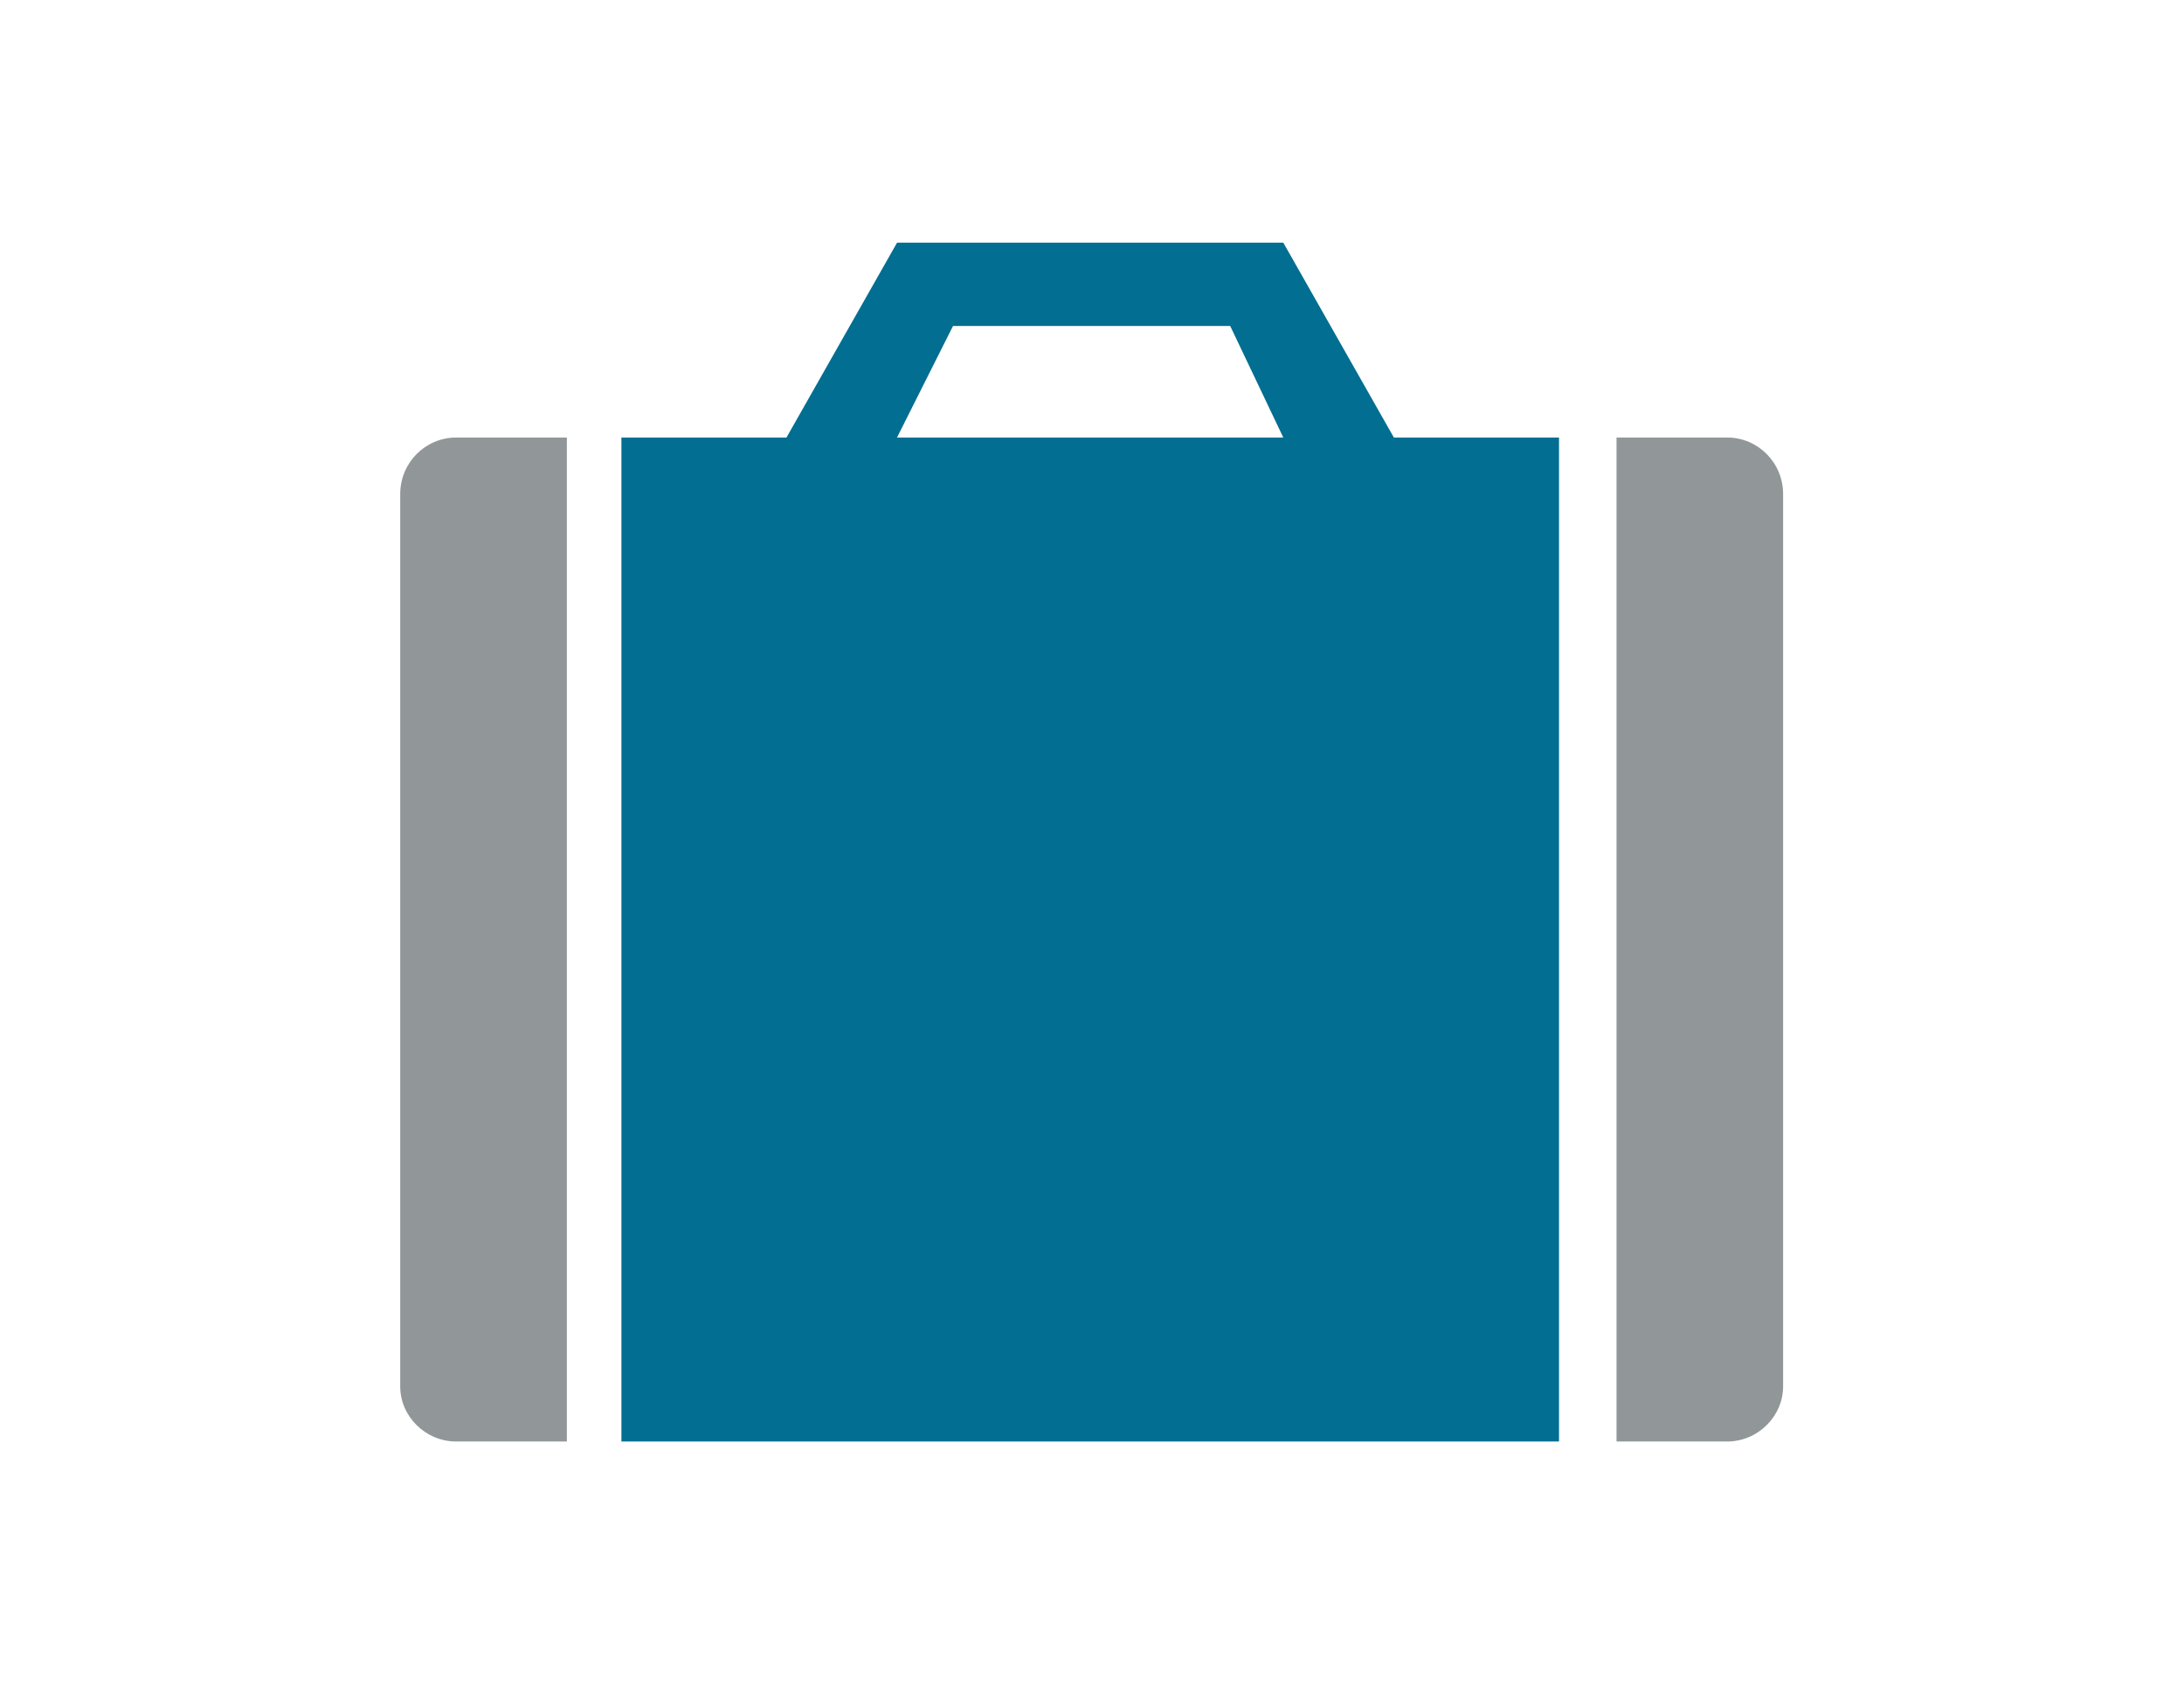<?xml version="1.0" encoding="UTF-8"?>
<svg width="36px" height="28px" viewBox="0 0 36 28" version="1.1" xmlns="http://www.w3.org/2000/svg" xmlns:xlink="http://www.w3.org/1999/xlink">
    <!-- Generator: Sketch 45 (43475) - http://www.bohemiancoding.com/sketch -->
    <title>Artboard Copy</title>
    <desc>Created with Sketch.</desc>
    <defs></defs>
    <g id="Symbols" stroke="none" stroke-width="1" fill="none" fill-rule="evenodd">
        <g id="Artboard-Copy">
            <g id="Group-21" transform="translate(6, 4)">
                <path d="M22.469,19.765 L20.646,19.765 L20.646,3.213 L22.469,3.213 C22.979,3.213 23.392,3.629 23.392,4.145 L23.392,18.858 C23.391,19.348 22.978,19.765 22.469,19.765 Z M0.597,18.858 L0.597,4.145 C0.597,3.629 1.01,3.213 1.521,3.213 L3.344,3.213 L3.344,19.765 L1.521,19.765 C1.01,19.765 0.597,19.348 0.597,18.858 L0.597,18.858 Z" id="Shape" fill="#919799" fill-rule="nonzero"></path>
                <path d="M4.243,19.765 L4.243,3.213 L6.964,3.213 L8.787,0 L15.153,0 L16.976,3.213 L19.698,3.213 L19.698,19.765 L4.243,19.765 Z M14.278,1.374 L9.709,1.374 L8.786,3.213 L15.153,3.213 L14.278,1.374 Z" id="Combined-Shape" fill="#026E91"></path>
            </g>
        </g>
    </g>
</svg>